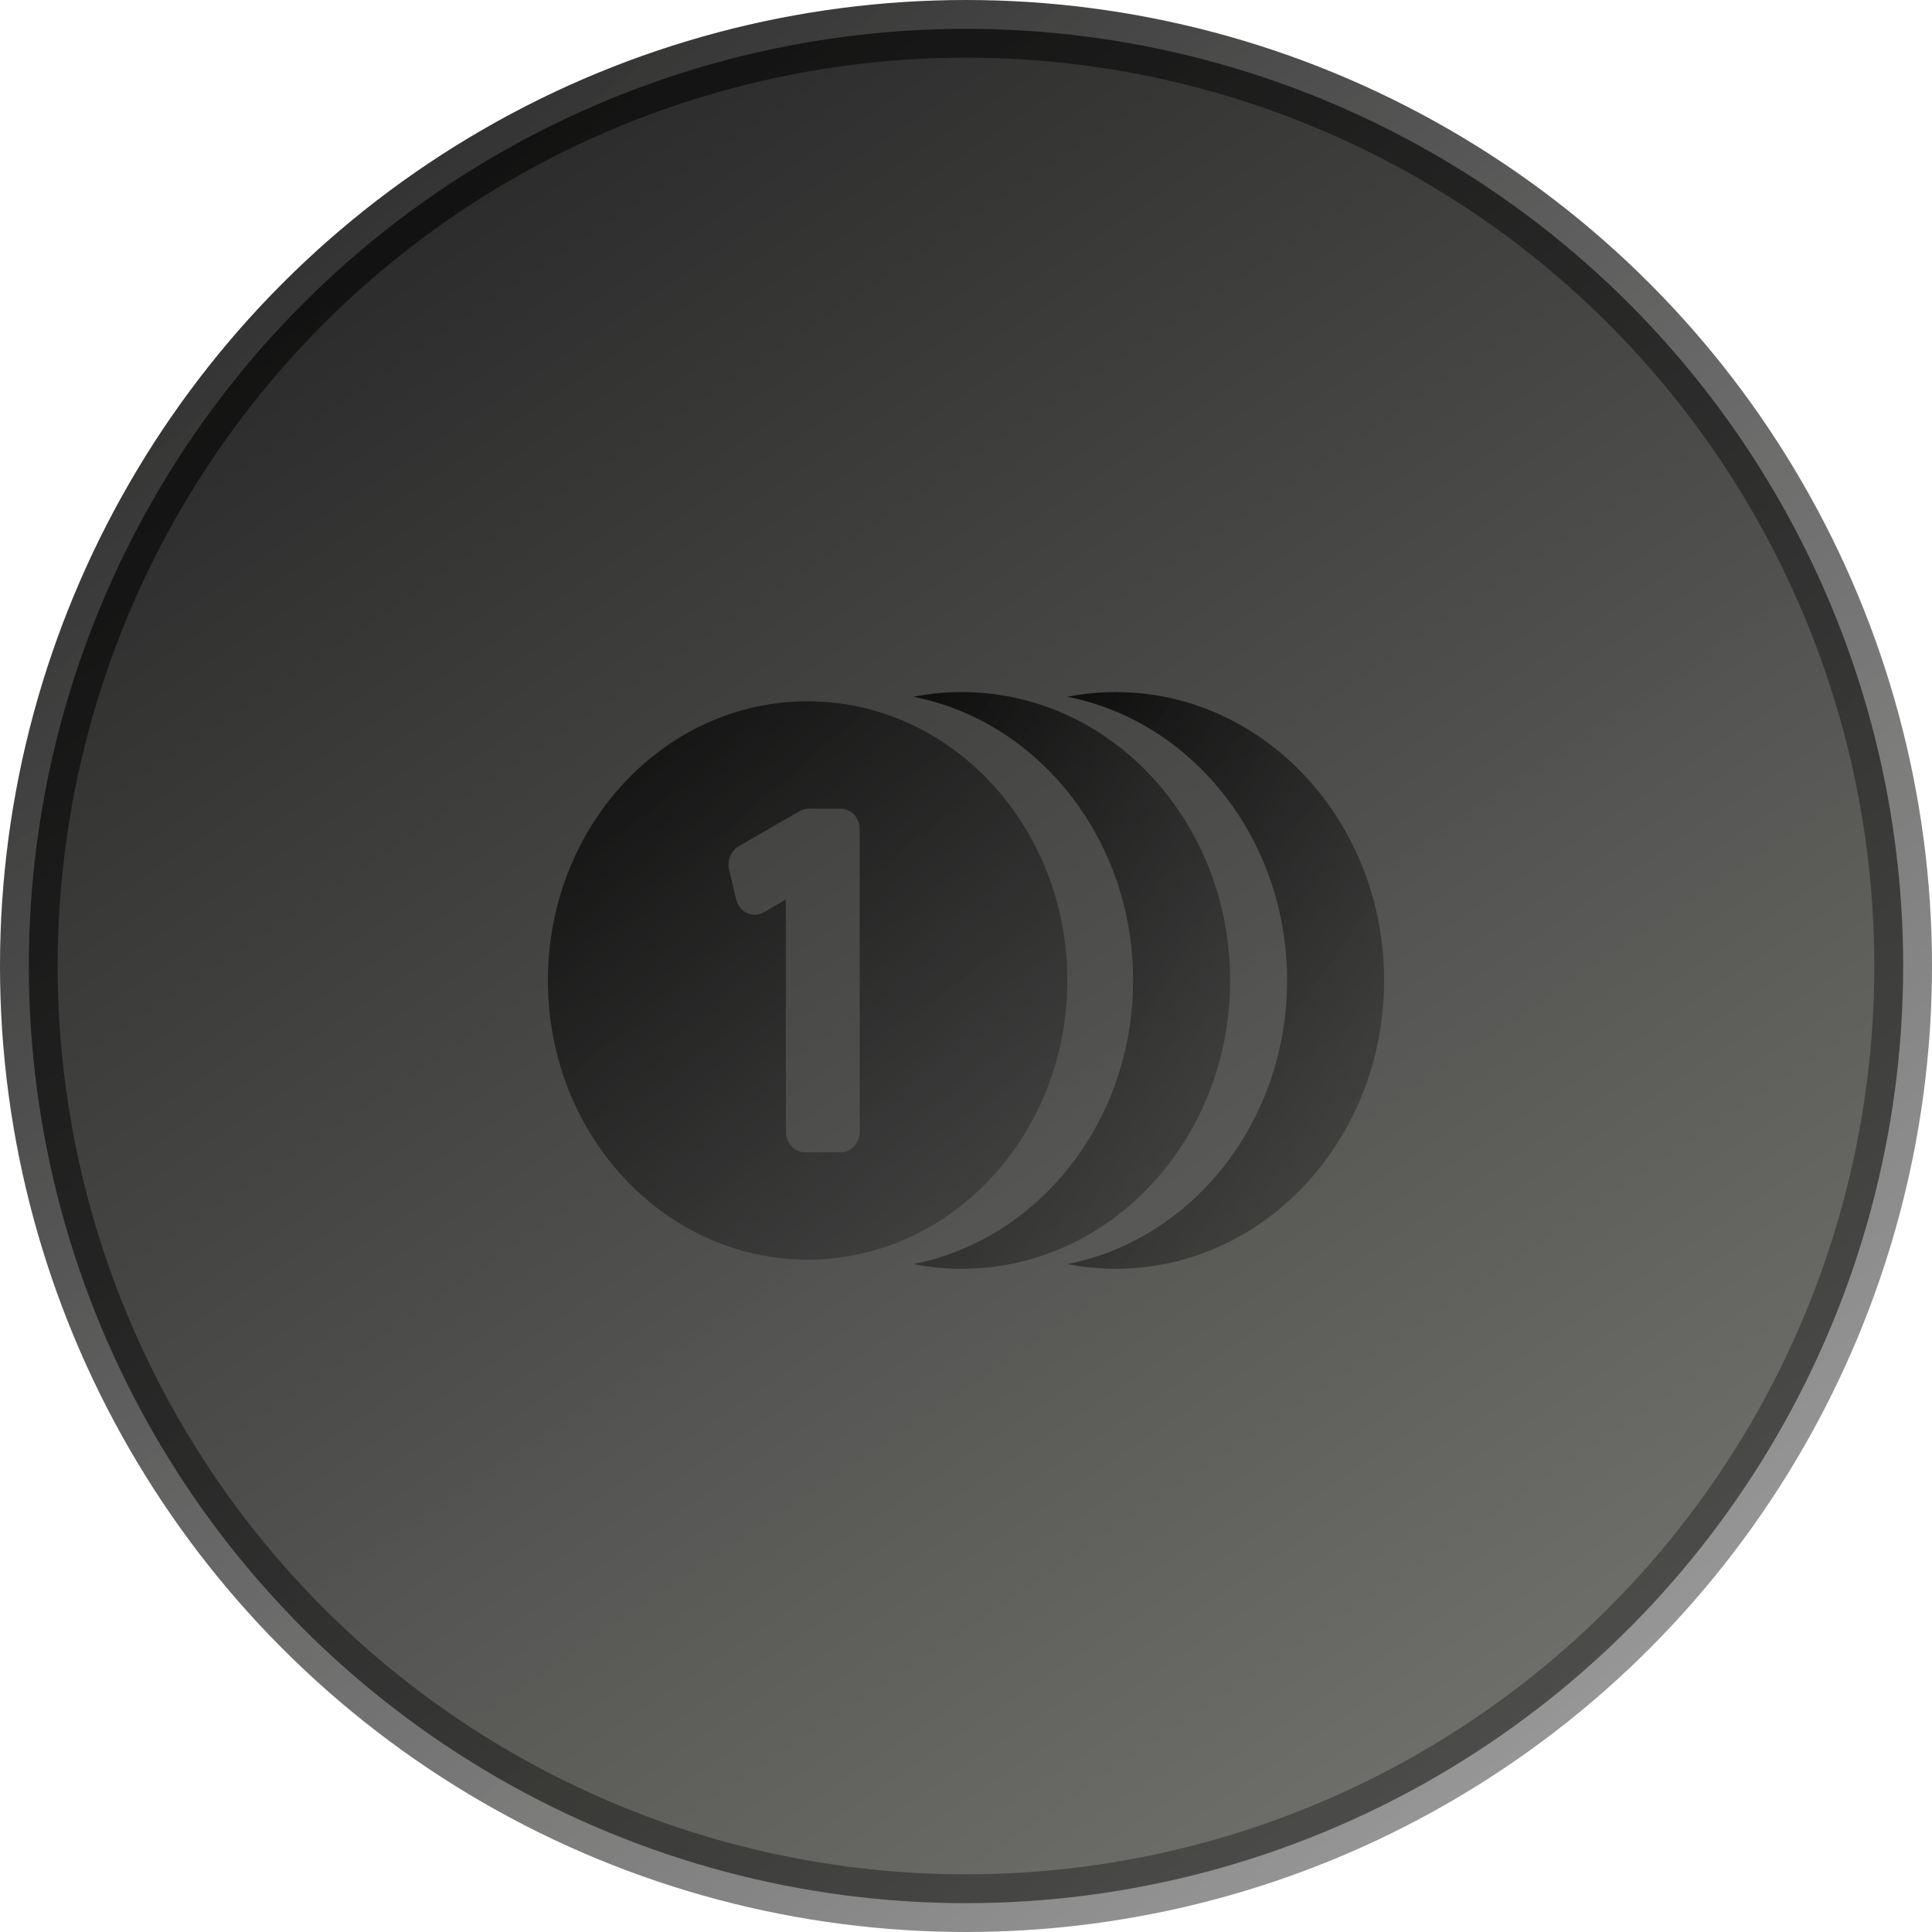 <svg xmlns="http://www.w3.org/2000/svg" width="65" height="65" viewBox="0 0 67 67" fill="none">
<circle cx="33.5" cy="33.5" r="32.5" fill="url(#paint0_linear_752_2)" stroke="url(#paint1_linear_752_2)" stroke-width="2"></circle>
<path d="M42.66 34C42.66 28.477 38.495 24 33.356 24C32.782 24 32.22 24.056 31.674 24.163C36.009 25.015 39.295 29.095 39.295 34C39.295 38.905 36.009 42.985 31.674 43.837C32.22 43.944 32.782 44 33.356 44C38.495 44 42.66 39.523 42.66 34Z" fill="url(#paint2_linear_752_2)"></path>
<path d="M38.696 24C38.122 24 37.559 24.056 37.014 24.163C41.349 25.015 44.635 29.095 44.635 34C44.635 38.905 41.349 42.985 37.014 43.837C37.559 43.944 38.122 44 38.696 44C43.834 44 48 39.523 48 34C48 28.477 43.834 24 38.696 24Z" fill="url(#paint3_linear_752_2)"></path>
<path d="M37.014 34.002C37.014 28.655 32.981 24.32 28.007 24.32C23.032 24.32 19 28.655 19 34.002C19 39.349 23.032 43.683 28.007 43.683C32.981 43.683 37.014 39.349 37.014 34.002ZM29.815 39.244C29.815 39.64 29.516 39.961 29.148 39.961H27.919C27.551 39.961 27.252 39.64 27.252 39.244V31.196L26.492 31.638C26.311 31.743 26.095 31.752 25.907 31.663C25.718 31.575 25.579 31.397 25.528 31.183L25.286 30.154C25.21 29.835 25.347 29.502 25.617 29.346L27.735 28.128C27.832 28.072 27.94 28.043 28.05 28.043H29.148C29.517 28.043 29.815 28.364 29.815 28.76L29.815 39.244Z" fill="url(#paint4_linear_752_2)"></path>
<defs>
<linearGradient id="paint0_linear_752_2" x1="-6.111" y1="-16.209" x2="78.145" y2="109.098" gradientUnits="userSpaceOnUse">
<stop stop-color="#090A0B"></stop>
<stop offset="1" stop-color="#1B1C13" stop-opacity="0.4"></stop>
</linearGradient>
<linearGradient id="paint1_linear_752_2" x1="1" y1="-22.494" x2="84.591" y2="81.912" gradientUnits="userSpaceOnUse">
<stop stop-color="currentColor"></stop>
<stop offset="1" stop-color="#393938" stop-opacity="0.3"></stop>
</linearGradient>
<linearGradient id="paint2_linear_752_2" x1="31.674" y1="16.771" x2="56.267" y2="33.644" gradientUnits="userSpaceOnUse">
<stop stop-color="currentColor"></stop>
<stop offset="1" stop-color="#393938" stop-opacity="0.3"></stop>
</linearGradient>
<linearGradient id="paint3_linear_752_2" x1="37.014" y1="16.771" x2="61.606" y2="33.644" gradientUnits="userSpaceOnUse">
<stop stop-color="currentColor"></stop>
<stop offset="1" stop-color="#393938" stop-opacity="0.3"></stop>
</linearGradient>
<linearGradient id="paint4_linear_752_2" x1="19" y1="17.322" x2="44.234" y2="46.644" gradientUnits="userSpaceOnUse">
<stop stop-color="currentColor"></stop>
<stop offset="1" stop-color="#393938" stop-opacity="0.3"></stop>
</linearGradient>
</defs>
</svg>